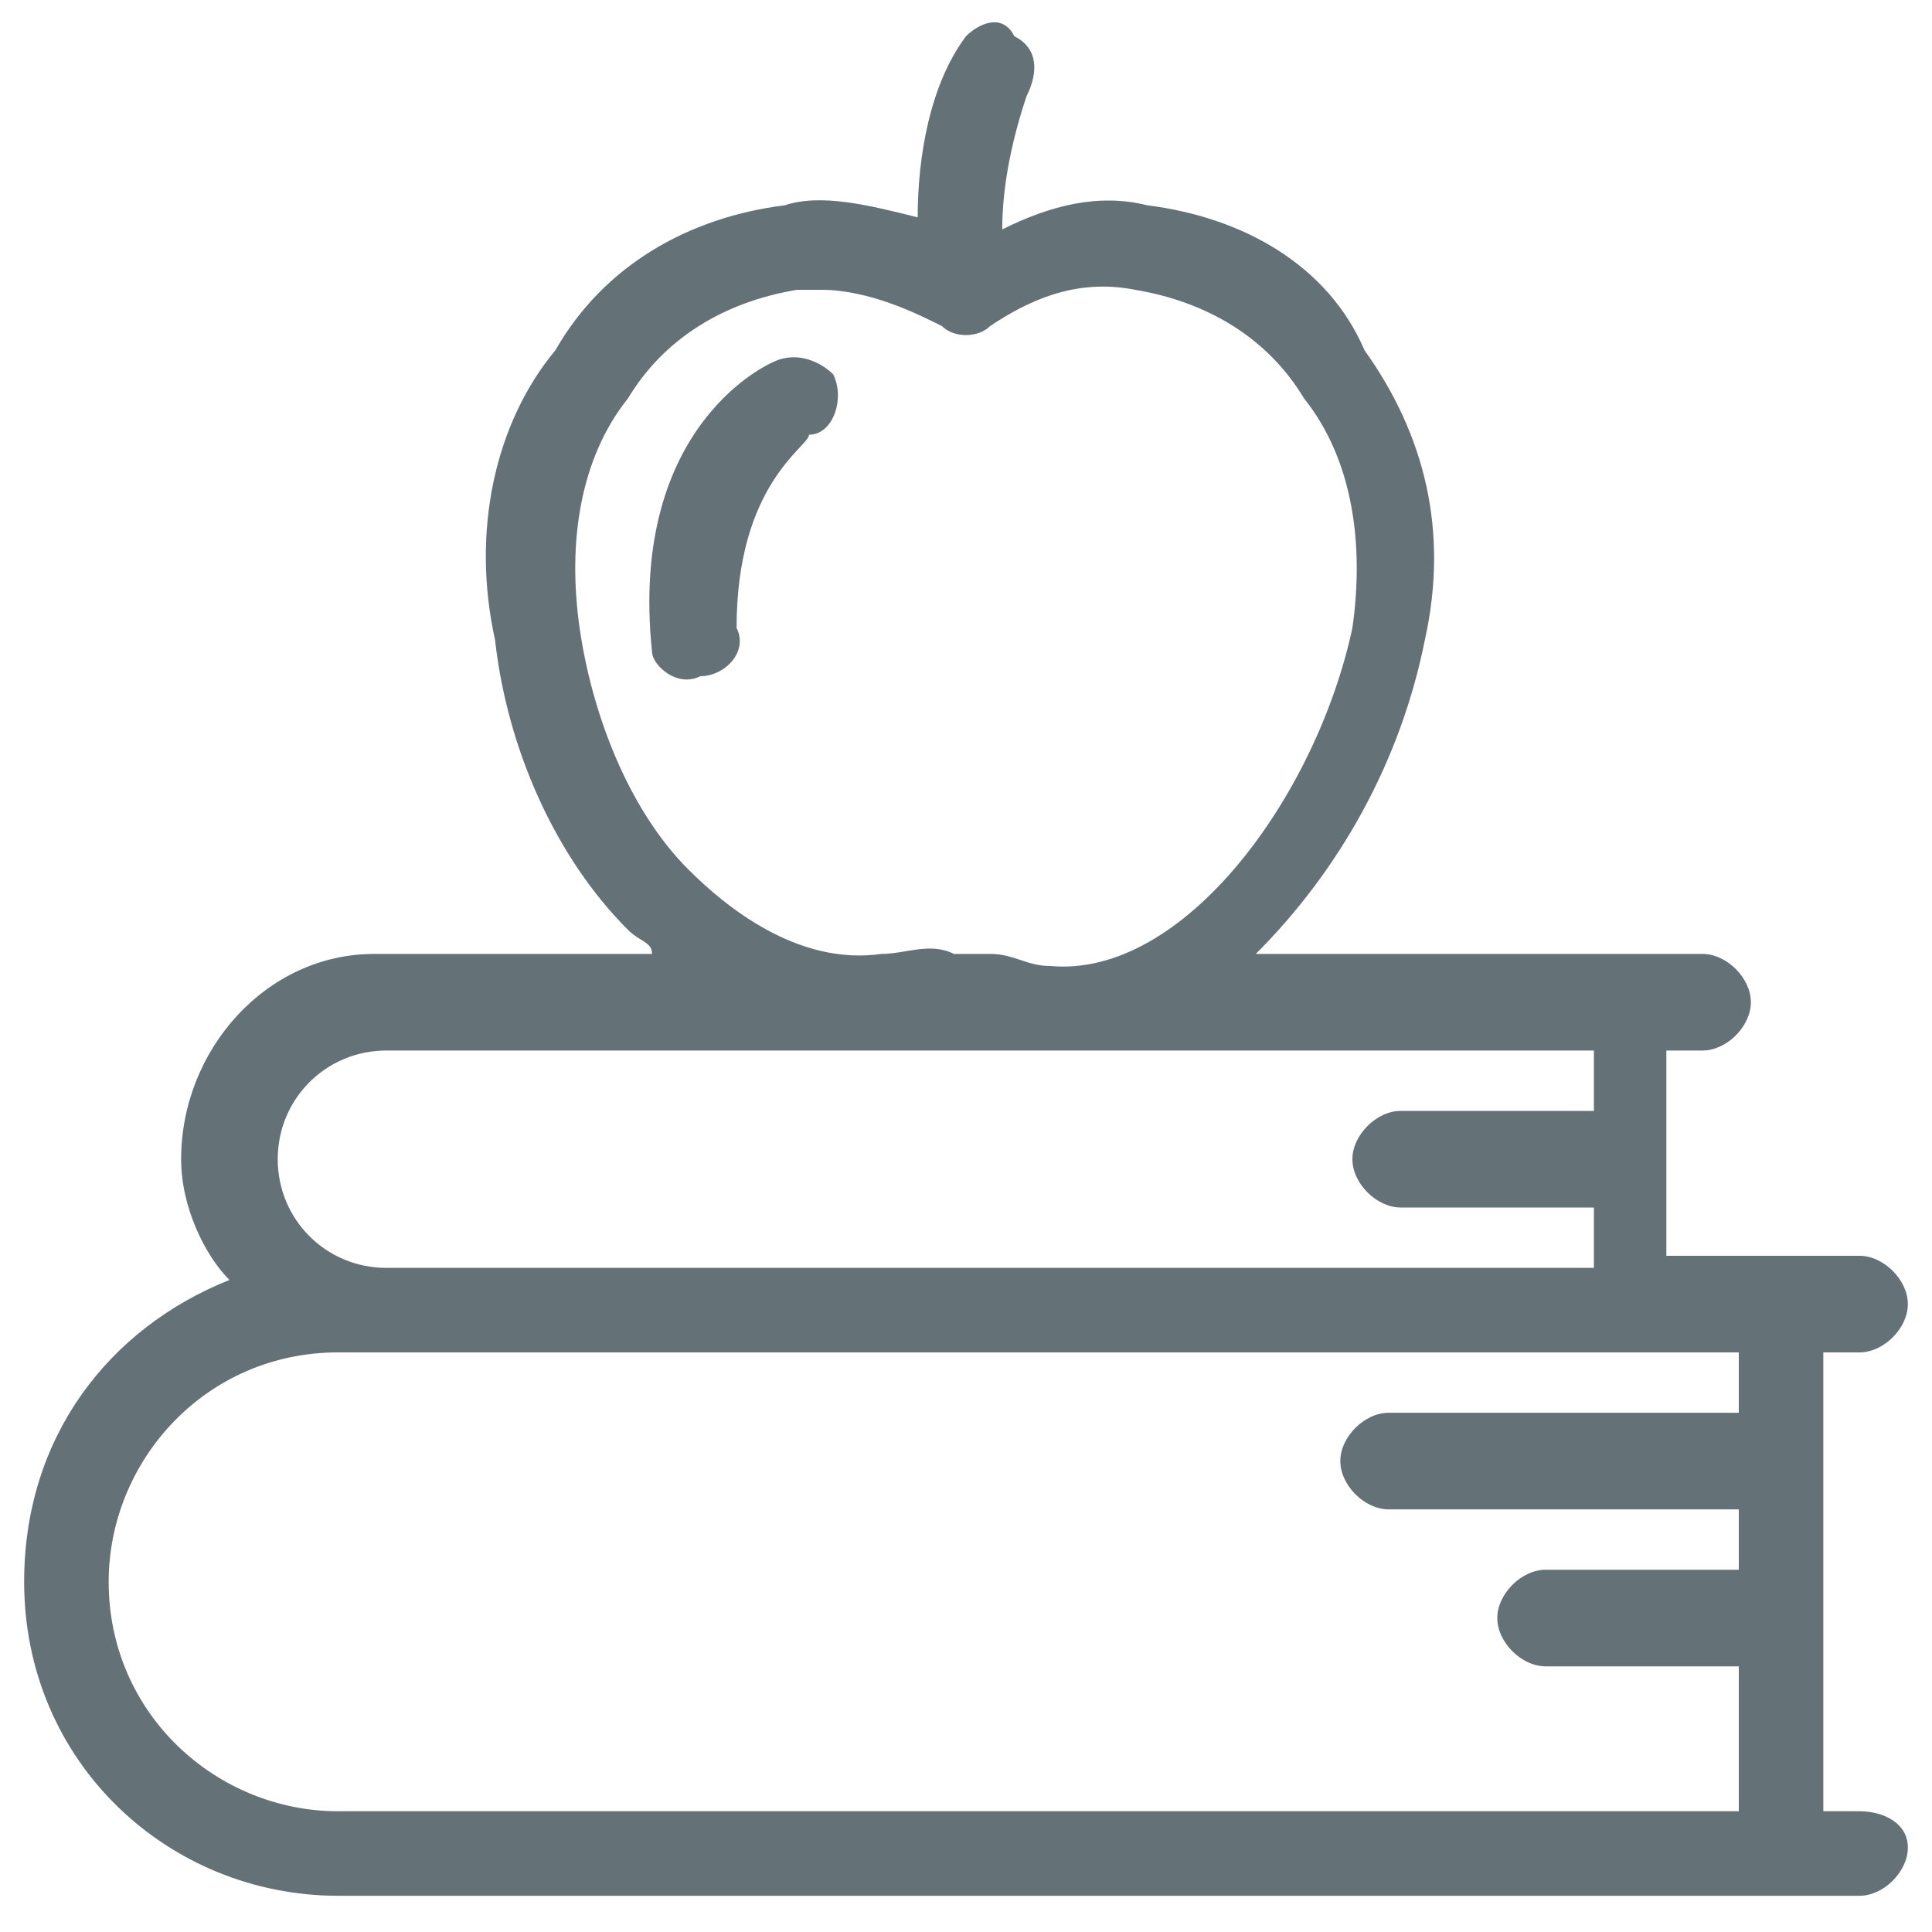 <?xml version="1.0" encoding="utf-8"?>
<!-- Generator: Adobe Illustrator 23.0.2, SVG Export Plug-In . SVG Version: 6.00 Build 0)  -->
<svg version="1.1" id="Capa_1" xmlns="http://www.w3.org/2000/svg" xmlns:xlink="http://www.w3.org/1999/xlink" x="0px" y="0px"
	 viewBox="0 0 16 16" style="enable-background:new 0 0 16 16;" xml:space="preserve">
<style type="text/css">
	.st0{fill:#647177;}
</style>
<g>
	<path class="st0" d="M15.4,15h-0.3v-3.8h0.3c0.2,0,0.4-0.2,0.4-0.4s-0.2-0.4-0.4-0.4h-1.6V8.7h0.3c0.2,0,0.4-0.2,0.4-0.4
		s-0.2-0.4-0.4-0.4h-3.7c0.7-0.7,1.2-1.6,1.4-2.6c0.2-0.9,0-1.7-0.5-2.4C11,2.2,10.3,1.8,9.5,1.7c-0.4-0.1-0.8,0-1.2,0.2
		c0-0.4,0.1-0.8,0.2-1.1c0.1-0.2,0.1-0.4-0.1-0.5C8.3,0.1,8.1,0.2,8,0.3c-0.3,0.4-0.4,1-0.4,1.5C7.2,1.7,6.8,1.6,6.5,1.7
		C5.7,1.8,5,2.2,4.6,2.9C4.1,3.5,3.9,4.4,4.1,5.3c0.1,0.9,0.5,1.8,1.1,2.4c0.1,0.1,0.2,0.1,0.2,0.2H3.1c-0.9,0-1.6,0.8-1.6,1.7
		c0,0.4,0.2,0.8,0.4,1c-1,0.4-1.7,1.3-1.7,2.5c0,1.5,1.2,2.6,2.6,2.6h12.6c0.2,0,0.4-0.2,0.4-0.4S15.6,15,15.4,15z M4.8,5.2
		c-0.1-0.7,0-1.4,0.4-1.9C5.5,2.8,6,2.5,6.6,2.4c0.1,0,0.1,0,0.2,0c0.4,0,0.8,0.2,1,0.3c0.1,0.1,0.3,0.1,0.4,0
		c0.3-0.2,0.7-0.4,1.2-0.3c0.6,0.1,1.1,0.4,1.4,0.9c0.4,0.5,0.5,1.2,0.4,1.9c-0.3,1.4-1.4,2.9-2.5,2.8c-0.2,0-0.3-0.1-0.5-0.1
		c-0.1,0-0.2,0-0.3,0C7.7,7.8,7.5,7.9,7.3,7.9C6.6,8,6,7.5,5.7,7.2C5.2,6.7,4.9,5.9,4.8,5.2z M3.2,8.7h4c0,0,0,0,0,0c0,0,0,0,0,0h6
		v0.5h-1.6c-0.2,0-0.4,0.2-0.4,0.4s0.2,0.4,0.4,0.4h1.6v0.5h-10c-0.5,0-0.9-0.4-0.9-0.9C2.3,9.1,2.7,8.7,3.2,8.7z M0.9,13.1
		c0-1,0.8-1.9,1.9-1.9h11.6v0.5h-2.9c-0.2,0-0.4,0.2-0.4,0.4s0.2,0.4,0.4,0.4h2.9v0.5h-1.6c-0.2,0-0.4,0.2-0.4,0.4s0.2,0.4,0.4,0.4
		h1.6V15H2.8C1.8,15,0.9,14.2,0.9,13.1z"/>
	<path class="st0" d="M5.8,5.6c0.2,0,0.4-0.2,0.3-0.4C6.1,4,6.7,3.7,6.7,3.6C6.9,3.6,7,3.3,6.9,3.1C6.8,3,6.6,2.9,6.4,3
		c0,0-1.2,0.5-1,2.4C5.4,5.5,5.6,5.7,5.8,5.6C5.8,5.7,5.8,5.7,5.8,5.6z"/>
</g>
</svg>
